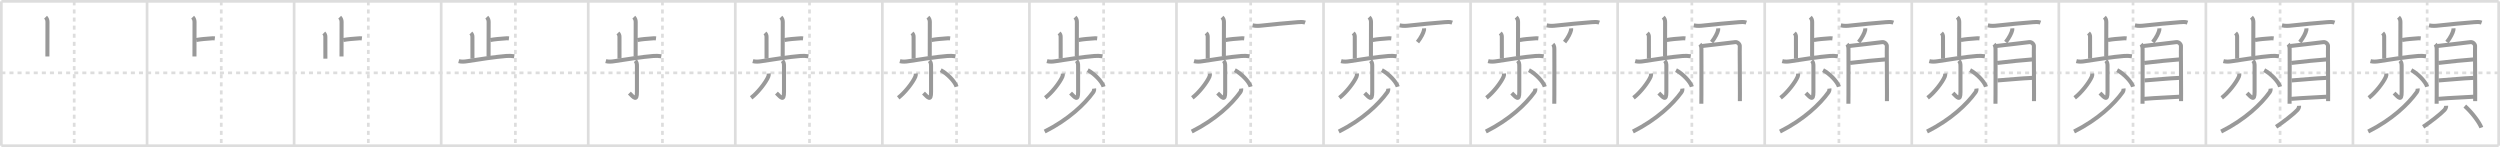 <svg width="1853px" height="109px" viewBox="0 0 1853 109" xmlns="http://www.w3.org/2000/svg" xmlns:xlink="http://www.w3.org/1999/xlink" xml:space="preserve" version="1.1" baseProfile="full">
<line x1="1" y1="1" x2="1852" y2="1" style="stroke:#ddd;stroke-width:2"></line>
<line x1="1" y1="1" x2="1" y2="108" style="stroke:#ddd;stroke-width:2"></line>
<line x1="1" y1="108" x2="1852" y2="108" style="stroke:#ddd;stroke-width:2"></line>
<line x1="1852" y1="1" x2="1852" y2="108" style="stroke:#ddd;stroke-width:2"></line>
<line x1="109" y1="1" x2="109" y2="108" style="stroke:#ddd;stroke-width:2"></line>
<line x1="218" y1="1" x2="218" y2="108" style="stroke:#ddd;stroke-width:2"></line>
<line x1="327" y1="1" x2="327" y2="108" style="stroke:#ddd;stroke-width:2"></line>
<line x1="436" y1="1" x2="436" y2="108" style="stroke:#ddd;stroke-width:2"></line>
<line x1="545" y1="1" x2="545" y2="108" style="stroke:#ddd;stroke-width:2"></line>
<line x1="654" y1="1" x2="654" y2="108" style="stroke:#ddd;stroke-width:2"></line>
<line x1="763" y1="1" x2="763" y2="108" style="stroke:#ddd;stroke-width:2"></line>
<line x1="872" y1="1" x2="872" y2="108" style="stroke:#ddd;stroke-width:2"></line>
<line x1="981" y1="1" x2="981" y2="108" style="stroke:#ddd;stroke-width:2"></line>
<line x1="1090" y1="1" x2="1090" y2="108" style="stroke:#ddd;stroke-width:2"></line>
<line x1="1199" y1="1" x2="1199" y2="108" style="stroke:#ddd;stroke-width:2"></line>
<line x1="1308" y1="1" x2="1308" y2="108" style="stroke:#ddd;stroke-width:2"></line>
<line x1="1417" y1="1" x2="1417" y2="108" style="stroke:#ddd;stroke-width:2"></line>
<line x1="1526" y1="1" x2="1526" y2="108" style="stroke:#ddd;stroke-width:2"></line>
<line x1="1635" y1="1" x2="1635" y2="108" style="stroke:#ddd;stroke-width:2"></line>
<line x1="1744" y1="1" x2="1744" y2="108" style="stroke:#ddd;stroke-width:2"></line>
<line x1="1" y1="54" x2="1852" y2="54" style="stroke:#ddd;stroke-width:2;stroke-dasharray:3 3"></line>
<line x1="55" y1="1" x2="55" y2="108" style="stroke:#ddd;stroke-width:2;stroke-dasharray:3 3"></line>
<line x1="164" y1="1" x2="164" y2="108" style="stroke:#ddd;stroke-width:2;stroke-dasharray:3 3"></line>
<line x1="273" y1="1" x2="273" y2="108" style="stroke:#ddd;stroke-width:2;stroke-dasharray:3 3"></line>
<line x1="382" y1="1" x2="382" y2="108" style="stroke:#ddd;stroke-width:2;stroke-dasharray:3 3"></line>
<line x1="491" y1="1" x2="491" y2="108" style="stroke:#ddd;stroke-width:2;stroke-dasharray:3 3"></line>
<line x1="600" y1="1" x2="600" y2="108" style="stroke:#ddd;stroke-width:2;stroke-dasharray:3 3"></line>
<line x1="709" y1="1" x2="709" y2="108" style="stroke:#ddd;stroke-width:2;stroke-dasharray:3 3"></line>
<line x1="818" y1="1" x2="818" y2="108" style="stroke:#ddd;stroke-width:2;stroke-dasharray:3 3"></line>
<line x1="927" y1="1" x2="927" y2="108" style="stroke:#ddd;stroke-width:2;stroke-dasharray:3 3"></line>
<line x1="1036" y1="1" x2="1036" y2="108" style="stroke:#ddd;stroke-width:2;stroke-dasharray:3 3"></line>
<line x1="1145" y1="1" x2="1145" y2="108" style="stroke:#ddd;stroke-width:2;stroke-dasharray:3 3"></line>
<line x1="1254" y1="1" x2="1254" y2="108" style="stroke:#ddd;stroke-width:2;stroke-dasharray:3 3"></line>
<line x1="1363" y1="1" x2="1363" y2="108" style="stroke:#ddd;stroke-width:2;stroke-dasharray:3 3"></line>
<line x1="1472" y1="1" x2="1472" y2="108" style="stroke:#ddd;stroke-width:2;stroke-dasharray:3 3"></line>
<line x1="1581" y1="1" x2="1581" y2="108" style="stroke:#ddd;stroke-width:2;stroke-dasharray:3 3"></line>
<line x1="1690" y1="1" x2="1690" y2="108" style="stroke:#ddd;stroke-width:2;stroke-dasharray:3 3"></line>
<line x1="1799" y1="1" x2="1799" y2="108" style="stroke:#ddd;stroke-width:2;stroke-dasharray:3 3"></line>
<path d="M33.77,12.75c0.99,0.99,1.41,2.12,1.41,3.56c0,4.31-0.05,19.19-0.05,25.55" style="fill:none;stroke:#999;stroke-width:3"></path>

<path d="M142.77,12.75c0.99,0.99,1.41,2.12,1.41,3.56c0,4.31-0.05,19.19-0.05,25.55" style="fill:none;stroke:#999;stroke-width:3"></path>
<path d="M145.4,29.66c3.6-0.66,7.1-0.91,10.69-1.17c1.05-0.15,2.1-0.16,3.15-0.04" style="fill:none;stroke:#999;stroke-width:3"></path>

<path d="M251.77,12.75c0.99,0.99,1.41,2.12,1.41,3.56c0,4.31-0.05,19.19-0.05,25.55" style="fill:none;stroke:#999;stroke-width:3"></path>
<path d="M254.4,29.66c3.6-0.66,7.1-0.91,10.69-1.17c1.05-0.15,2.1-0.16,3.15-0.04" style="fill:none;stroke:#999;stroke-width:3"></path>
<path d="M239.99,24.48c0.82,0.82,1.16,1.64,1.16,2.81c0,0.9,0.02,10.58,0.02,16.17" style="fill:none;stroke:#999;stroke-width:3"></path>

<path d="M360.77,12.75c0.99,0.99,1.41,2.12,1.41,3.56c0,4.31-0.05,19.19-0.05,25.55" style="fill:none;stroke:#999;stroke-width:3"></path>
<path d="M363.4,29.66c3.6-0.66,7.1-0.91,10.69-1.17c1.05-0.15,2.1-0.16,3.15-0.04" style="fill:none;stroke:#999;stroke-width:3"></path>
<path d="M348.99,24.48c0.82,0.82,1.16,1.64,1.16,2.81c0,0.9,0.02,10.58,0.02,16.17" style="fill:none;stroke:#999;stroke-width:3"></path>
<path d="M340.0,45.31c2.1,0.55,4.17,0.4,6.28,0.06c8.6-1.37,20.77-3.22,28.85-3.87c2.06-0.17,4-0.13,6.04,0.21" style="fill:none;stroke:#999;stroke-width:3"></path>

<path d="M469.77,12.75c0.99,0.99,1.41,2.12,1.41,3.56c0,4.31-0.05,19.19-0.05,25.55" style="fill:none;stroke:#999;stroke-width:3"></path>
<path d="M472.4,29.66c3.6-0.66,7.1-0.91,10.69-1.17c1.05-0.15,2.1-0.16,3.15-0.04" style="fill:none;stroke:#999;stroke-width:3"></path>
<path d="M457.99,24.48c0.82,0.82,1.16,1.64,1.16,2.81c0,0.9,0.02,10.58,0.02,16.17" style="fill:none;stroke:#999;stroke-width:3"></path>
<path d="M449.0,45.31c2.1,0.55,4.17,0.4,6.28,0.06c8.6-1.37,20.77-3.22,28.85-3.87c2.06-0.17,4-0.13,6.04,0.21" style="fill:none;stroke:#999;stroke-width:3"></path>
<path d="M470.88,45c1,1,1.22,2.24,1.22,3.75c0,5.25,0,16.97,0,19.44c0,7.06-2.23,4.18-5.6,0.81" style="fill:none;stroke:#999;stroke-width:3"></path>

<path d="M578.77,12.75c0.99,0.99,1.41,2.12,1.41,3.56c0,4.31-0.05,19.19-0.05,25.55" style="fill:none;stroke:#999;stroke-width:3"></path>
<path d="M581.4,29.66c3.6-0.66,7.1-0.91,10.69-1.17c1.05-0.15,2.1-0.16,3.15-0.04" style="fill:none;stroke:#999;stroke-width:3"></path>
<path d="M566.99,24.48c0.82,0.82,1.16,1.64,1.16,2.81c0,0.9,0.02,10.58,0.02,16.17" style="fill:none;stroke:#999;stroke-width:3"></path>
<path d="M558.0,45.31c2.1,0.55,4.17,0.4,6.28,0.06c8.6-1.37,20.77-3.22,28.85-3.87c2.06-0.17,4-0.13,6.04,0.21" style="fill:none;stroke:#999;stroke-width:3"></path>
<path d="M579.88,45c1,1,1.22,2.24,1.22,3.75c0,5.25,0,16.97,0,19.44c0,7.06-2.23,4.18-5.6,0.81" style="fill:none;stroke:#999;stroke-width:3"></path>
<path d="M569.76,54.5c0.07,0.83,0.02,1.52-0.3,2.29c-1.83,4.36-7.81,11.98-12.71,15.71" style="fill:none;stroke:#999;stroke-width:3"></path>

<path d="M687.77,12.75c0.99,0.99,1.41,2.12,1.41,3.56c0,4.31-0.05,19.19-0.05,25.55" style="fill:none;stroke:#999;stroke-width:3"></path>
<path d="M690.4,29.66c3.6-0.66,7.1-0.91,10.69-1.17c1.05-0.15,2.1-0.16,3.15-0.04" style="fill:none;stroke:#999;stroke-width:3"></path>
<path d="M675.99,24.48c0.82,0.82,1.16,1.64,1.16,2.81c0,0.9,0.02,10.58,0.02,16.17" style="fill:none;stroke:#999;stroke-width:3"></path>
<path d="M667.0,45.31c2.1,0.55,4.17,0.4,6.28,0.06c8.6-1.37,20.77-3.22,28.85-3.87c2.06-0.17,4-0.13,6.04,0.21" style="fill:none;stroke:#999;stroke-width:3"></path>
<path d="M688.88,45c1,1,1.22,2.24,1.22,3.75c0,5.25,0,16.97,0,19.44c0,7.06-2.23,4.18-5.6,0.81" style="fill:none;stroke:#999;stroke-width:3"></path>
<path d="M678.76,54.5c0.07,0.83,0.02,1.52-0.3,2.29c-1.83,4.36-7.81,11.98-12.71,15.71" style="fill:none;stroke:#999;stroke-width:3"></path>
<path d="M697.25,52c4.77,2.5,10.56,8.37,11.75,12.26" style="fill:none;stroke:#999;stroke-width:3"></path>

<path d="M796.77,12.75c0.99,0.99,1.41,2.12,1.41,3.56c0,4.31-0.05,19.19-0.05,25.55" style="fill:none;stroke:#999;stroke-width:3"></path>
<path d="M799.4,29.66c3.6-0.66,7.1-0.91,10.69-1.17c1.05-0.15,2.1-0.16,3.15-0.04" style="fill:none;stroke:#999;stroke-width:3"></path>
<path d="M784.99,24.48c0.82,0.82,1.16,1.64,1.16,2.81c0,0.9,0.02,10.58,0.02,16.17" style="fill:none;stroke:#999;stroke-width:3"></path>
<path d="M776.0,45.31c2.1,0.55,4.17,0.4,6.28,0.06c8.6-1.37,20.77-3.22,28.85-3.87c2.06-0.17,4-0.13,6.04,0.21" style="fill:none;stroke:#999;stroke-width:3"></path>
<path d="M797.88,45c1,1,1.22,2.24,1.22,3.75c0,5.25,0,16.97,0,19.44c0,7.06-2.23,4.18-5.6,0.81" style="fill:none;stroke:#999;stroke-width:3"></path>
<path d="M787.76,54.5c0.07,0.83,0.02,1.52-0.3,2.29c-1.83,4.36-7.81,11.98-12.71,15.71" style="fill:none;stroke:#999;stroke-width:3"></path>
<path d="M806.25,52c4.77,2.5,10.56,8.37,11.75,12.26" style="fill:none;stroke:#999;stroke-width:3"></path>
<path d="M810.95,65.64c0.1,0.75-0.01,1.82-0.7,2.77C803.88,77.25,792.0,88.62,774.31,97.5" style="fill:none;stroke:#999;stroke-width:3"></path>

<path d="M905.77,12.75c0.99,0.99,1.41,2.12,1.41,3.56c0,4.31-0.05,19.19-0.05,25.55" style="fill:none;stroke:#999;stroke-width:3"></path>
<path d="M908.4,29.66c3.6-0.66,7.1-0.91,10.69-1.17c1.05-0.15,2.1-0.16,3.15-0.04" style="fill:none;stroke:#999;stroke-width:3"></path>
<path d="M893.99,24.48c0.82,0.82,1.16,1.64,1.16,2.81c0,0.9,0.02,10.58,0.02,16.17" style="fill:none;stroke:#999;stroke-width:3"></path>
<path d="M885.0,45.31c2.1,0.55,4.17,0.4,6.28,0.06c8.6-1.37,20.77-3.22,28.85-3.87c2.06-0.17,4-0.13,6.04,0.21" style="fill:none;stroke:#999;stroke-width:3"></path>
<path d="M906.88,45c1,1,1.22,2.24,1.22,3.75c0,5.25,0,16.97,0,19.44c0,7.06-2.23,4.18-5.6,0.81" style="fill:none;stroke:#999;stroke-width:3"></path>
<path d="M896.76,54.5c0.07,0.83,0.02,1.52-0.3,2.29c-1.83,4.36-7.81,11.98-12.71,15.71" style="fill:none;stroke:#999;stroke-width:3"></path>
<path d="M915.25,52c4.77,2.5,10.56,8.37,11.75,12.26" style="fill:none;stroke:#999;stroke-width:3"></path>
<path d="M919.95,65.64c0.1,0.75-0.01,1.82-0.7,2.77C912.88,77.25,901.0,88.62,883.31,97.5" style="fill:none;stroke:#999;stroke-width:3"></path>
<path d="M928.4,18.78c2.6,0.59,4.9,0.4,6.85,0.17c7.37-0.88,19.39-1.92,26.63-2.52c1.84-0.15,3.73-0.31,5.5,0.33" style="fill:none;stroke:#999;stroke-width:3"></path>

<path d="M1014.77,12.75c0.99,0.99,1.41,2.12,1.41,3.56c0,4.31-0.05,19.19-0.05,25.55" style="fill:none;stroke:#999;stroke-width:3"></path>
<path d="M1017.4,29.66c3.6-0.66,7.1-0.91,10.69-1.17c1.05-0.15,2.1-0.16,3.15-0.04" style="fill:none;stroke:#999;stroke-width:3"></path>
<path d="M1002.99,24.48c0.82,0.82,1.16,1.64,1.16,2.81c0,0.9,0.02,10.58,0.02,16.17" style="fill:none;stroke:#999;stroke-width:3"></path>
<path d="M994.0,45.31c2.1,0.55,4.17,0.4,6.28,0.06c8.6-1.37,20.77-3.22,28.85-3.87c2.06-0.17,4-0.13,6.04,0.21" style="fill:none;stroke:#999;stroke-width:3"></path>
<path d="M1015.88,45c1,1,1.22,2.24,1.22,3.75c0,5.25,0,16.97,0,19.44c0,7.06-2.23,4.18-5.6,0.81" style="fill:none;stroke:#999;stroke-width:3"></path>
<path d="M1005.76,54.5c0.07,0.83,0.02,1.52-0.3,2.29c-1.83,4.36-7.81,11.98-12.71,15.71" style="fill:none;stroke:#999;stroke-width:3"></path>
<path d="M1024.25,52c4.77,2.5,10.56,8.37,11.75,12.26" style="fill:none;stroke:#999;stroke-width:3"></path>
<path d="M1028.95,65.64c0.1,0.75-0.01,1.82-0.7,2.77C1021.88,77.25,1010.0,88.62,992.31,97.5" style="fill:none;stroke:#999;stroke-width:3"></path>
<path d="M1037.4,18.78c2.6,0.59,4.9,0.4,6.85,0.17c7.37-0.88,19.39-1.92,26.63-2.52c1.84-0.15,3.73-0.31,5.5,0.33" style="fill:none;stroke:#999;stroke-width:3"></path>
<path d="M1055.5,21c0.02,0.33,0.05,0.86-0.05,1.34c-0.41,1.97-2.18,5.58-4.79,8.87" style="fill:none;stroke:#999;stroke-width:3"></path>

<path d="M1123.77,12.75c0.99,0.99,1.41,2.12,1.41,3.56c0,4.31-0.05,19.19-0.05,25.55" style="fill:none;stroke:#999;stroke-width:3"></path>
<path d="M1126.4,29.66c3.6-0.66,7.1-0.91,10.69-1.17c1.05-0.15,2.1-0.16,3.15-0.04" style="fill:none;stroke:#999;stroke-width:3"></path>
<path d="M1111.99,24.48c0.82,0.82,1.16,1.64,1.16,2.81c0,0.9,0.02,10.58,0.02,16.17" style="fill:none;stroke:#999;stroke-width:3"></path>
<path d="M1103.0,45.31c2.1,0.55,4.17,0.4,6.28,0.06c8.6-1.37,20.77-3.22,28.85-3.87c2.06-0.17,4-0.13,6.04,0.21" style="fill:none;stroke:#999;stroke-width:3"></path>
<path d="M1124.88,45c1,1,1.22,2.24,1.22,3.75c0,5.25,0,16.97,0,19.44c0,7.06-2.23,4.18-5.6,0.81" style="fill:none;stroke:#999;stroke-width:3"></path>
<path d="M1114.76,54.5c0.07,0.83,0.02,1.52-0.3,2.29c-1.83,4.36-7.81,11.98-12.71,15.71" style="fill:none;stroke:#999;stroke-width:3"></path>
<path d="M1133.25,52c4.77,2.5,10.56,8.37,11.75,12.26" style="fill:none;stroke:#999;stroke-width:3"></path>
<path d="M1137.95,65.64c0.1,0.75-0.01,1.82-0.7,2.77C1130.88,77.25,1119.0,88.62,1101.31,97.5" style="fill:none;stroke:#999;stroke-width:3"></path>
<path d="M1146.4,18.78c2.6,0.59,4.9,0.4,6.85,0.17c7.37-0.88,19.39-1.92,26.63-2.52c1.84-0.15,3.73-0.31,5.5,0.33" style="fill:none;stroke:#999;stroke-width:3"></path>
<path d="M1164.5,21c0.02,0.33,0.05,0.86-0.05,1.34c-0.41,1.97-2.18,5.58-4.79,8.87" style="fill:none;stroke:#999;stroke-width:3"></path>
<path d="M1150.96,32.78c1.01,1.01,1.12,2.49,1.12,3.82c0,0.99,0.08,22.42,0,33.66c-0.03,3.84-0.05,6.46-0.05,6.62" style="fill:none;stroke:#999;stroke-width:3"></path>

<path d="M1232.77,12.75c0.99,0.99,1.41,2.12,1.41,3.56c0,4.31-0.05,19.19-0.05,25.55" style="fill:none;stroke:#999;stroke-width:3"></path>
<path d="M1235.4,29.66c3.6-0.66,7.1-0.91,10.69-1.17c1.05-0.15,2.1-0.16,3.15-0.04" style="fill:none;stroke:#999;stroke-width:3"></path>
<path d="M1220.99,24.48c0.82,0.82,1.16,1.64,1.16,2.81c0,0.9,0.02,10.58,0.02,16.17" style="fill:none;stroke:#999;stroke-width:3"></path>
<path d="M1212.0,45.31c2.1,0.55,4.17,0.4,6.28,0.06c8.6-1.37,20.77-3.22,28.85-3.87c2.06-0.17,4-0.13,6.04,0.21" style="fill:none;stroke:#999;stroke-width:3"></path>
<path d="M1233.88,45c1,1,1.22,2.24,1.22,3.75c0,5.25,0,16.97,0,19.44c0,7.06-2.23,4.18-5.6,0.81" style="fill:none;stroke:#999;stroke-width:3"></path>
<path d="M1223.76,54.5c0.07,0.83,0.02,1.52-0.3,2.29c-1.83,4.36-7.81,11.98-12.71,15.71" style="fill:none;stroke:#999;stroke-width:3"></path>
<path d="M1242.25,52c4.77,2.5,10.56,8.37,11.75,12.26" style="fill:none;stroke:#999;stroke-width:3"></path>
<path d="M1246.95,65.64c0.1,0.75-0.01,1.82-0.7,2.77C1239.88,77.25,1228.0,88.62,1210.31,97.5" style="fill:none;stroke:#999;stroke-width:3"></path>
<path d="M1255.4,18.78c2.6,0.59,4.9,0.4,6.85,0.17c7.37-0.88,19.39-1.92,26.63-2.52c1.84-0.15,3.73-0.31,5.5,0.33" style="fill:none;stroke:#999;stroke-width:3"></path>
<path d="M1273.5,21c0.02,0.33,0.05,0.86-0.05,1.34c-0.41,1.97-2.18,5.58-4.79,8.87" style="fill:none;stroke:#999;stroke-width:3"></path>
<path d="M1259.96,32.78c1.01,1.01,1.12,2.49,1.12,3.82c0,0.99,0.08,22.42,0,33.66c-0.03,3.84-0.05,6.46-0.05,6.62" style="fill:none;stroke:#999;stroke-width:3"></path>
<path d="M1261.58,34.1c5.44-0.51,22.28-2.69,24.62-2.89c1.95-0.17,3.48,1.84,3.32,3.07c-0.16,1.21,0.17,24.39,0.1,35.21c-0.02,3.14-0.03,5.24-0.03,5.46" style="fill:none;stroke:#999;stroke-width:3"></path>

<path d="M1341.77,12.75c0.99,0.99,1.41,2.12,1.41,3.56c0,4.31-0.05,19.19-0.05,25.55" style="fill:none;stroke:#999;stroke-width:3"></path>
<path d="M1344.4,29.66c3.6-0.66,7.1-0.91,10.69-1.17c1.05-0.15,2.1-0.16,3.15-0.04" style="fill:none;stroke:#999;stroke-width:3"></path>
<path d="M1329.99,24.48c0.82,0.82,1.16,1.64,1.16,2.81c0,0.9,0.02,10.58,0.02,16.17" style="fill:none;stroke:#999;stroke-width:3"></path>
<path d="M1321.0,45.31c2.1,0.55,4.17,0.4,6.28,0.06c8.6-1.37,20.77-3.22,28.85-3.87c2.06-0.17,4-0.13,6.04,0.21" style="fill:none;stroke:#999;stroke-width:3"></path>
<path d="M1342.88,45c1,1,1.22,2.24,1.22,3.75c0,5.25,0,16.97,0,19.44c0,7.06-2.23,4.18-5.6,0.81" style="fill:none;stroke:#999;stroke-width:3"></path>
<path d="M1332.76,54.5c0.07,0.83,0.02,1.52-0.3,2.29c-1.83,4.36-7.81,11.98-12.71,15.71" style="fill:none;stroke:#999;stroke-width:3"></path>
<path d="M1351.25,52c4.77,2.5,10.56,8.37,11.75,12.26" style="fill:none;stroke:#999;stroke-width:3"></path>
<path d="M1355.95,65.64c0.1,0.75-0.01,1.82-0.7,2.77C1348.88,77.25,1337.0,88.62,1319.31,97.5" style="fill:none;stroke:#999;stroke-width:3"></path>
<path d="M1364.4,18.78c2.6,0.59,4.9,0.4,6.85,0.17c7.37-0.88,19.39-1.92,26.63-2.52c1.84-0.15,3.73-0.31,5.5,0.33" style="fill:none;stroke:#999;stroke-width:3"></path>
<path d="M1382.5,21c0.02,0.33,0.05,0.86-0.05,1.34c-0.41,1.97-2.18,5.58-4.79,8.87" style="fill:none;stroke:#999;stroke-width:3"></path>
<path d="M1368.96,32.78c1.01,1.01,1.12,2.49,1.12,3.82c0,0.99,0.08,22.42,0,33.66c-0.03,3.84-0.05,6.46-0.05,6.62" style="fill:none;stroke:#999;stroke-width:3"></path>
<path d="M1370.58,34.1c5.44-0.51,22.28-2.69,24.62-2.89c1.95-0.17,3.48,1.84,3.32,3.07c-0.16,1.21,0.17,24.39,0.1,35.21c-0.02,3.14-0.03,5.24-0.03,5.46" style="fill:none;stroke:#999;stroke-width:3"></path>
<path d="M1371.29,46.65c7.85-0.99,20.69-2.25,26.18-2.61" style="fill:none;stroke:#999;stroke-width:3"></path>

<path d="M1450.77,12.75c0.99,0.99,1.41,2.12,1.41,3.56c0,4.31-0.05,19.19-0.05,25.55" style="fill:none;stroke:#999;stroke-width:3"></path>
<path d="M1453.4,29.66c3.6-0.66,7.1-0.91,10.69-1.17c1.05-0.15,2.1-0.16,3.15-0.04" style="fill:none;stroke:#999;stroke-width:3"></path>
<path d="M1438.99,24.48c0.82,0.82,1.16,1.64,1.16,2.81c0,0.9,0.02,10.58,0.02,16.17" style="fill:none;stroke:#999;stroke-width:3"></path>
<path d="M1430.0,45.31c2.1,0.55,4.17,0.4,6.28,0.06c8.6-1.37,20.77-3.22,28.85-3.87c2.06-0.17,4-0.13,6.04,0.21" style="fill:none;stroke:#999;stroke-width:3"></path>
<path d="M1451.88,45c1,1,1.22,2.24,1.22,3.75c0,5.25,0,16.97,0,19.44c0,7.06-2.23,4.18-5.6,0.81" style="fill:none;stroke:#999;stroke-width:3"></path>
<path d="M1441.76,54.5c0.07,0.83,0.02,1.52-0.3,2.29c-1.83,4.36-7.81,11.98-12.71,15.71" style="fill:none;stroke:#999;stroke-width:3"></path>
<path d="M1460.25,52c4.77,2.5,10.56,8.37,11.75,12.26" style="fill:none;stroke:#999;stroke-width:3"></path>
<path d="M1464.95,65.64c0.1,0.75-0.01,1.82-0.7,2.77C1457.88,77.25,1446.0,88.62,1428.31,97.5" style="fill:none;stroke:#999;stroke-width:3"></path>
<path d="M1473.4,18.78c2.6,0.59,4.9,0.4,6.85,0.17c7.37-0.88,19.39-1.92,26.63-2.52c1.84-0.15,3.73-0.31,5.5,0.33" style="fill:none;stroke:#999;stroke-width:3"></path>
<path d="M1491.5,21c0.02,0.33,0.05,0.86-0.05,1.34c-0.41,1.97-2.18,5.58-4.79,8.87" style="fill:none;stroke:#999;stroke-width:3"></path>
<path d="M1477.96,32.78c1.01,1.01,1.12,2.49,1.12,3.82c0,0.99,0.08,22.42,0,33.66c-0.03,3.84-0.05,6.46-0.05,6.62" style="fill:none;stroke:#999;stroke-width:3"></path>
<path d="M1479.58,34.1c5.44-0.51,22.28-2.69,24.62-2.89c1.95-0.17,3.48,1.84,3.32,3.07c-0.16,1.21,0.17,24.39,0.1,35.21c-0.02,3.14-0.03,5.24-0.03,5.46" style="fill:none;stroke:#999;stroke-width:3"></path>
<path d="M1480.29,46.65c7.85-0.99,20.69-2.25,26.18-2.61" style="fill:none;stroke:#999;stroke-width:3"></path>
<path d="M1480.5,59.62c9-0.62,16.63-1.49,26.01-1.91" style="fill:none;stroke:#999;stroke-width:3"></path>

<path d="M1559.77,12.75c0.99,0.99,1.41,2.12,1.41,3.56c0,4.31-0.05,19.19-0.05,25.55" style="fill:none;stroke:#999;stroke-width:3"></path>
<path d="M1562.4,29.66c3.6-0.66,7.1-0.91,10.69-1.17c1.05-0.15,2.1-0.16,3.15-0.04" style="fill:none;stroke:#999;stroke-width:3"></path>
<path d="M1547.99,24.48c0.82,0.82,1.16,1.64,1.16,2.81c0,0.9,0.02,10.58,0.02,16.17" style="fill:none;stroke:#999;stroke-width:3"></path>
<path d="M1539.0,45.31c2.1,0.55,4.17,0.4,6.28,0.06c8.6-1.37,20.77-3.22,28.85-3.87c2.06-0.17,4-0.13,6.04,0.21" style="fill:none;stroke:#999;stroke-width:3"></path>
<path d="M1560.88,45c1,1,1.22,2.24,1.22,3.75c0,5.25,0,16.97,0,19.44c0,7.06-2.23,4.18-5.6,0.81" style="fill:none;stroke:#999;stroke-width:3"></path>
<path d="M1550.76,54.5c0.07,0.83,0.02,1.52-0.3,2.29c-1.83,4.36-7.81,11.98-12.71,15.71" style="fill:none;stroke:#999;stroke-width:3"></path>
<path d="M1569.25,52c4.77,2.5,10.56,8.37,11.75,12.26" style="fill:none;stroke:#999;stroke-width:3"></path>
<path d="M1573.95,65.64c0.1,0.75-0.01,1.82-0.7,2.77C1566.88,77.25,1555.0,88.62,1537.31,97.5" style="fill:none;stroke:#999;stroke-width:3"></path>
<path d="M1582.4,18.78c2.6,0.59,4.9,0.4,6.85,0.17c7.37-0.88,19.39-1.92,26.63-2.52c1.84-0.15,3.73-0.31,5.5,0.33" style="fill:none;stroke:#999;stroke-width:3"></path>
<path d="M1600.5,21c0.02,0.33,0.05,0.86-0.05,1.34c-0.41,1.97-2.18,5.58-4.79,8.87" style="fill:none;stroke:#999;stroke-width:3"></path>
<path d="M1586.96,32.78c1.01,1.01,1.12,2.49,1.12,3.82c0,0.99,0.08,22.42,0,33.66c-0.03,3.84-0.05,6.46-0.05,6.62" style="fill:none;stroke:#999;stroke-width:3"></path>
<path d="M1588.58,34.1c5.44-0.51,22.28-2.69,24.62-2.89c1.95-0.17,3.48,1.84,3.32,3.07c-0.16,1.21,0.17,24.39,0.1,35.21c-0.02,3.14-0.03,5.24-0.03,5.46" style="fill:none;stroke:#999;stroke-width:3"></path>
<path d="M1589.29,46.65c7.85-0.99,20.69-2.25,26.18-2.61" style="fill:none;stroke:#999;stroke-width:3"></path>
<path d="M1589.5,59.62c9-0.62,16.63-1.49,26.01-1.91" style="fill:none;stroke:#999;stroke-width:3"></path>
<path d="M1589.16,73.28c9.09-0.78,19.04-1.1,26.51-1.6" style="fill:none;stroke:#999;stroke-width:3"></path>

<path d="M1668.77,12.75c0.99,0.99,1.41,2.12,1.41,3.56c0,4.31-0.05,19.19-0.05,25.55" style="fill:none;stroke:#999;stroke-width:3"></path>
<path d="M1671.4,29.66c3.6-0.66,7.1-0.91,10.69-1.17c1.05-0.15,2.1-0.16,3.15-0.04" style="fill:none;stroke:#999;stroke-width:3"></path>
<path d="M1656.99,24.48c0.82,0.82,1.16,1.64,1.16,2.81c0,0.9,0.02,10.58,0.02,16.17" style="fill:none;stroke:#999;stroke-width:3"></path>
<path d="M1648.0,45.31c2.1,0.55,4.17,0.4,6.28,0.06c8.6-1.37,20.77-3.22,28.85-3.87c2.06-0.17,4-0.13,6.04,0.21" style="fill:none;stroke:#999;stroke-width:3"></path>
<path d="M1669.88,45c1,1,1.22,2.24,1.22,3.75c0,5.25,0,16.97,0,19.44c0,7.06-2.23,4.18-5.6,0.81" style="fill:none;stroke:#999;stroke-width:3"></path>
<path d="M1659.76,54.5c0.07,0.83,0.02,1.52-0.3,2.29c-1.83,4.36-7.81,11.98-12.71,15.71" style="fill:none;stroke:#999;stroke-width:3"></path>
<path d="M1678.25,52c4.77,2.5,10.56,8.37,11.75,12.26" style="fill:none;stroke:#999;stroke-width:3"></path>
<path d="M1682.95,65.64c0.1,0.75-0.01,1.82-0.7,2.77C1675.88,77.25,1664.0,88.62,1646.31,97.5" style="fill:none;stroke:#999;stroke-width:3"></path>
<path d="M1691.4,18.78c2.6,0.59,4.9,0.4,6.85,0.17c7.37-0.88,19.39-1.92,26.63-2.52c1.84-0.15,3.73-0.31,5.5,0.33" style="fill:none;stroke:#999;stroke-width:3"></path>
<path d="M1709.5,21c0.02,0.33,0.05,0.86-0.05,1.34c-0.41,1.97-2.18,5.58-4.79,8.87" style="fill:none;stroke:#999;stroke-width:3"></path>
<path d="M1695.96,32.78c1.01,1.01,1.12,2.49,1.12,3.82c0,0.99,0.08,22.42,0,33.66c-0.03,3.84-0.05,6.46-0.05,6.62" style="fill:none;stroke:#999;stroke-width:3"></path>
<path d="M1697.58,34.1c5.44-0.51,22.28-2.69,24.62-2.89c1.95-0.17,3.48,1.84,3.32,3.07c-0.16,1.21,0.17,24.39,0.1,35.21c-0.02,3.14-0.03,5.24-0.03,5.46" style="fill:none;stroke:#999;stroke-width:3"></path>
<path d="M1698.29,46.65c7.85-0.99,20.69-2.25,26.18-2.61" style="fill:none;stroke:#999;stroke-width:3"></path>
<path d="M1698.5,59.62c9-0.62,16.63-1.49,26.01-1.91" style="fill:none;stroke:#999;stroke-width:3"></path>
<path d="M1698.16,73.28c9.09-0.78,19.04-1.1,26.51-1.6" style="fill:none;stroke:#999;stroke-width:3"></path>
<path d="M1704.08,78.41c0.05,0.96-0.38,2.15-1.22,3.08C1700.32,84.3,1692.13,90.68,1687.05,94" style="fill:none;stroke:#999;stroke-width:3"></path>

<path d="M1777.77,12.75c0.99,0.99,1.41,2.12,1.41,3.56c0,4.31-0.05,19.19-0.05,25.55" style="fill:none;stroke:#999;stroke-width:3"></path>
<path d="M1780.4,29.66c3.6-0.66,7.1-0.91,10.69-1.17c1.05-0.15,2.1-0.16,3.15-0.04" style="fill:none;stroke:#999;stroke-width:3"></path>
<path d="M1765.99,24.48c0.82,0.82,1.16,1.64,1.16,2.81c0,0.9,0.02,10.58,0.02,16.17" style="fill:none;stroke:#999;stroke-width:3"></path>
<path d="M1757.0,45.31c2.1,0.55,4.17,0.4,6.28,0.06c8.6-1.37,20.77-3.22,28.85-3.87c2.06-0.17,4-0.13,6.04,0.21" style="fill:none;stroke:#999;stroke-width:3"></path>
<path d="M1778.88,45c1,1,1.22,2.24,1.22,3.75c0,5.25,0,16.97,0,19.44c0,7.06-2.23,4.18-5.6,0.81" style="fill:none;stroke:#999;stroke-width:3"></path>
<path d="M1768.76,54.5c0.07,0.83,0.02,1.52-0.3,2.29c-1.83,4.36-7.81,11.98-12.71,15.71" style="fill:none;stroke:#999;stroke-width:3"></path>
<path d="M1787.25,52c4.77,2.5,10.56,8.37,11.75,12.26" style="fill:none;stroke:#999;stroke-width:3"></path>
<path d="M1791.95,65.64c0.1,0.75-0.01,1.82-0.7,2.77C1784.88,77.25,1773.0,88.62,1755.31,97.5" style="fill:none;stroke:#999;stroke-width:3"></path>
<path d="M1800.4,18.78c2.6,0.59,4.9,0.4,6.85,0.17c7.37-0.88,19.39-1.92,26.63-2.52c1.84-0.15,3.73-0.31,5.5,0.33" style="fill:none;stroke:#999;stroke-width:3"></path>
<path d="M1818.5,21c0.02,0.33,0.05,0.86-0.05,1.34c-0.41,1.97-2.18,5.58-4.79,8.87" style="fill:none;stroke:#999;stroke-width:3"></path>
<path d="M1804.96,32.78c1.01,1.01,1.12,2.49,1.12,3.82c0,0.99,0.08,22.42,0,33.66c-0.03,3.84-0.05,6.46-0.05,6.62" style="fill:none;stroke:#999;stroke-width:3"></path>
<path d="M1806.58,34.1c5.44-0.51,22.28-2.69,24.62-2.89c1.95-0.17,3.48,1.84,3.32,3.07c-0.16,1.21,0.17,24.39,0.1,35.21c-0.02,3.14-0.03,5.24-0.03,5.46" style="fill:none;stroke:#999;stroke-width:3"></path>
<path d="M1807.29,46.65c7.85-0.99,20.69-2.25,26.18-2.61" style="fill:none;stroke:#999;stroke-width:3"></path>
<path d="M1807.5,59.62c9-0.62,16.63-1.49,26.01-1.91" style="fill:none;stroke:#999;stroke-width:3"></path>
<path d="M1807.16,73.28c9.09-0.78,19.04-1.1,26.51-1.6" style="fill:none;stroke:#999;stroke-width:3"></path>
<path d="M1813.08,78.41c0.05,0.96-0.38,2.15-1.22,3.08C1809.32,84.3,1801.13,90.68,1796.05,94" style="fill:none;stroke:#999;stroke-width:3"></path>
<path d="M1826.91,78.63c4.99,4.32,10.89,12.15,12.25,15.94" style="fill:none;stroke:#999;stroke-width:3"></path>

</svg>